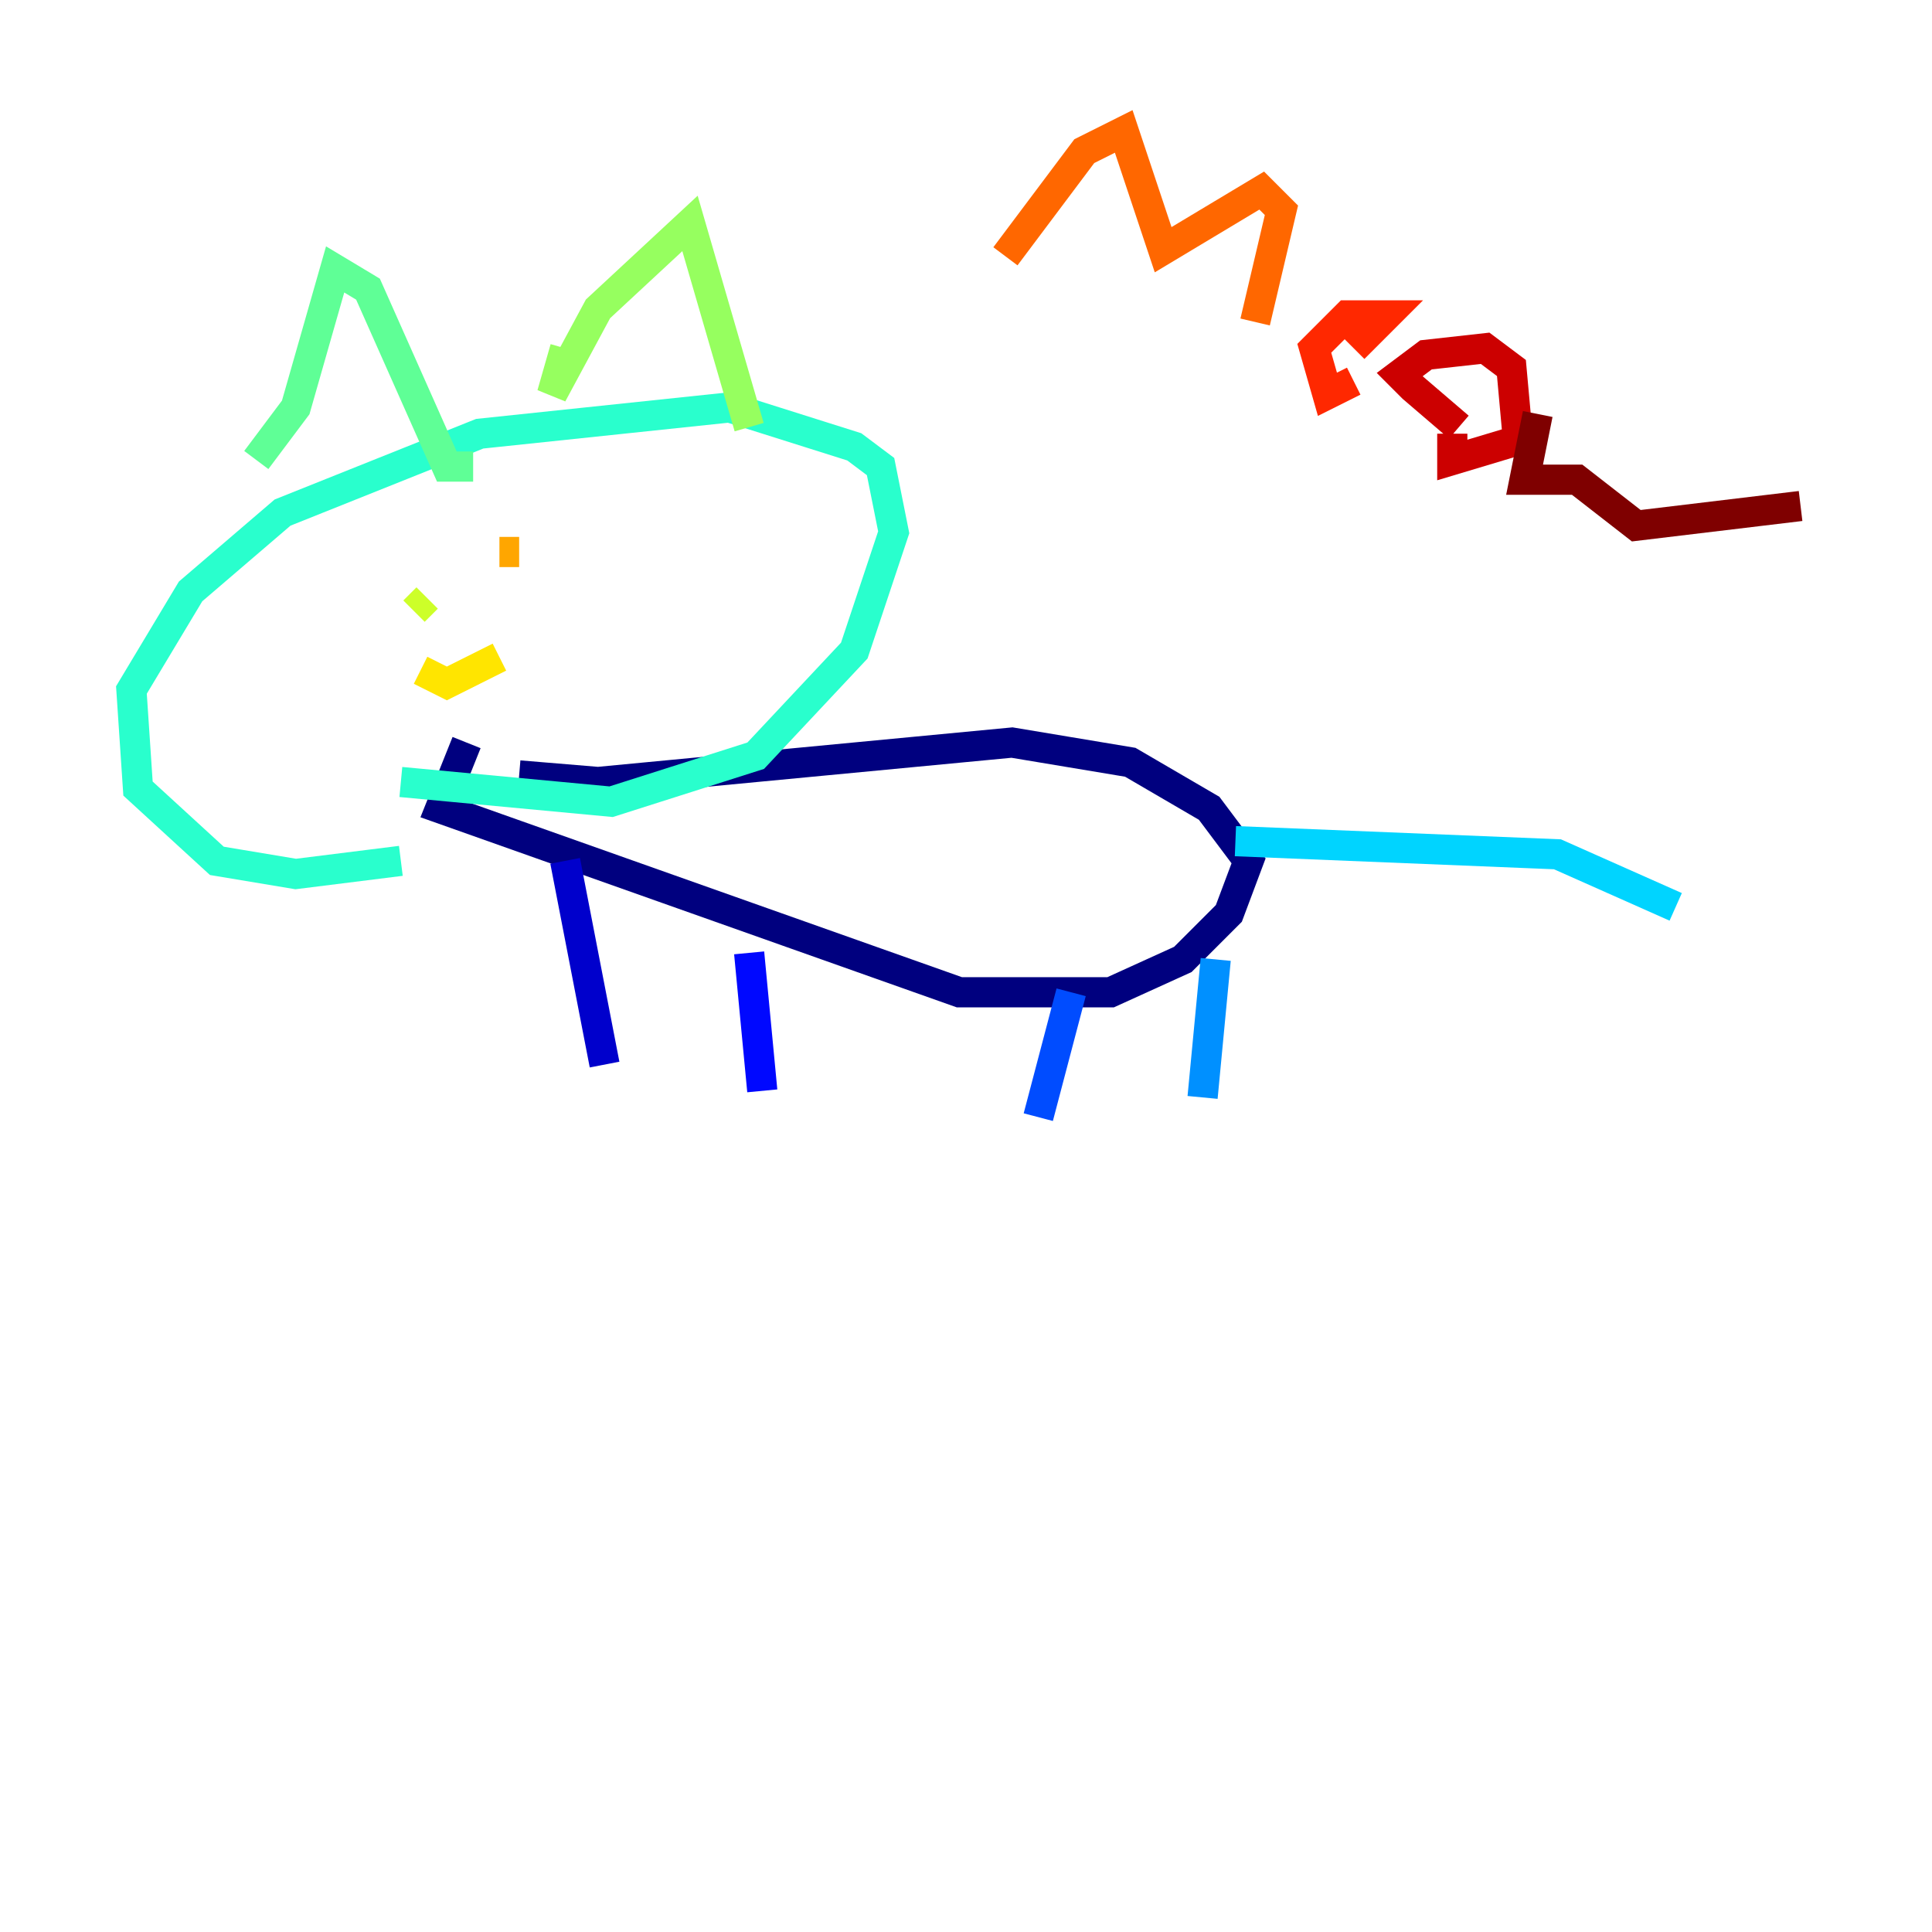 <?xml version="1.0" encoding="utf-8" ?>
<svg baseProfile="tiny" height="128" version="1.2" viewBox="0,0,128,128" width="128" xmlns="http://www.w3.org/2000/svg" xmlns:ev="http://www.w3.org/2001/xml-events" xmlns:xlink="http://www.w3.org/1999/xlink"><defs /><polyline fill="none" points="34.395,51.374 39.619,51.809 67.048,49.197 74.884,50.503 80.109,53.551 82.721,57.034 81.415,60.517 78.367,63.565 73.578,65.742 63.565,65.742 29.17,53.551 30.912,49.197" stroke="#00007f" stroke-width="2" /><polyline fill="none" points="37.442,57.034 40.054,70.531" stroke="#0000cc" stroke-width="2" /><polyline fill="none" points="49.633,63.129 50.503,72.272" stroke="#0008ff" stroke-width="2" /><polyline fill="none" points="70.966,65.742 68.789,74.014" stroke="#004cff" stroke-width="2" /><polyline fill="none" points="80.544,63.565 79.674,72.707" stroke="#0090ff" stroke-width="2" /><polyline fill="none" points="81.85,55.728 103.184,56.599 111.02,60.082" stroke="#00d4ff" stroke-width="2" /><polyline fill="none" points="26.558,57.034 19.592,57.905 14.367,57.034 9.143,52.245 8.707,45.714 12.626,39.184 18.721,33.959 31.782,28.735 48.327,26.993 56.599,29.605 58.34,30.912 59.211,35.265 56.599,43.102 50.068,50.068 40.49,53.116 26.558,51.809" stroke="#29ffcd" stroke-width="2" /><polyline fill="none" points="16.98,30.476 19.592,26.993 22.204,17.85 24.381,19.157 29.605,30.912 31.347,30.912" stroke="#5fff96" stroke-width="2" /><polyline fill="none" points="37.442,23.075 36.571,26.122 39.619,20.463 45.714,14.803 49.633,28.299" stroke="#96ff5f" stroke-width="2" /><polyline fill="none" points="28.299,39.619 27.429,40.49" stroke="#cdff29" stroke-width="2" /><polyline fill="none" points="27.864,44.408 29.605,45.279 33.088,43.537" stroke="#ffe500" stroke-width="2" /><polyline fill="none" points="34.395,36.571 33.088,36.571" stroke="#ffa600" stroke-width="2" /><polyline fill="none" points="66.612,16.98 71.837,10.014 74.449,8.707 77.061,16.544 83.592,12.626 84.898,13.932 83.156,21.333" stroke="#ff6700" stroke-width="2" /><polyline fill="none" points="89.687,23.075 91.864,20.898 89.252,20.898 87.075,23.075 87.946,26.122 89.687,25.252" stroke="#ff2800" stroke-width="2" /><polyline fill="none" points="96.653,28.299 93.605,25.687 92.735,24.816 94.476,23.51 98.395,23.075 100.136,24.381 100.571,29.17 96.218,30.476 96.218,28.735" stroke="#cc0000" stroke-width="2" /><polyline fill="none" points="101.878,27.429 101.007,31.782 104.49,31.782 108.408,34.83 119.293,33.524" stroke="#7f0000" stroke-width="2" /></svg>